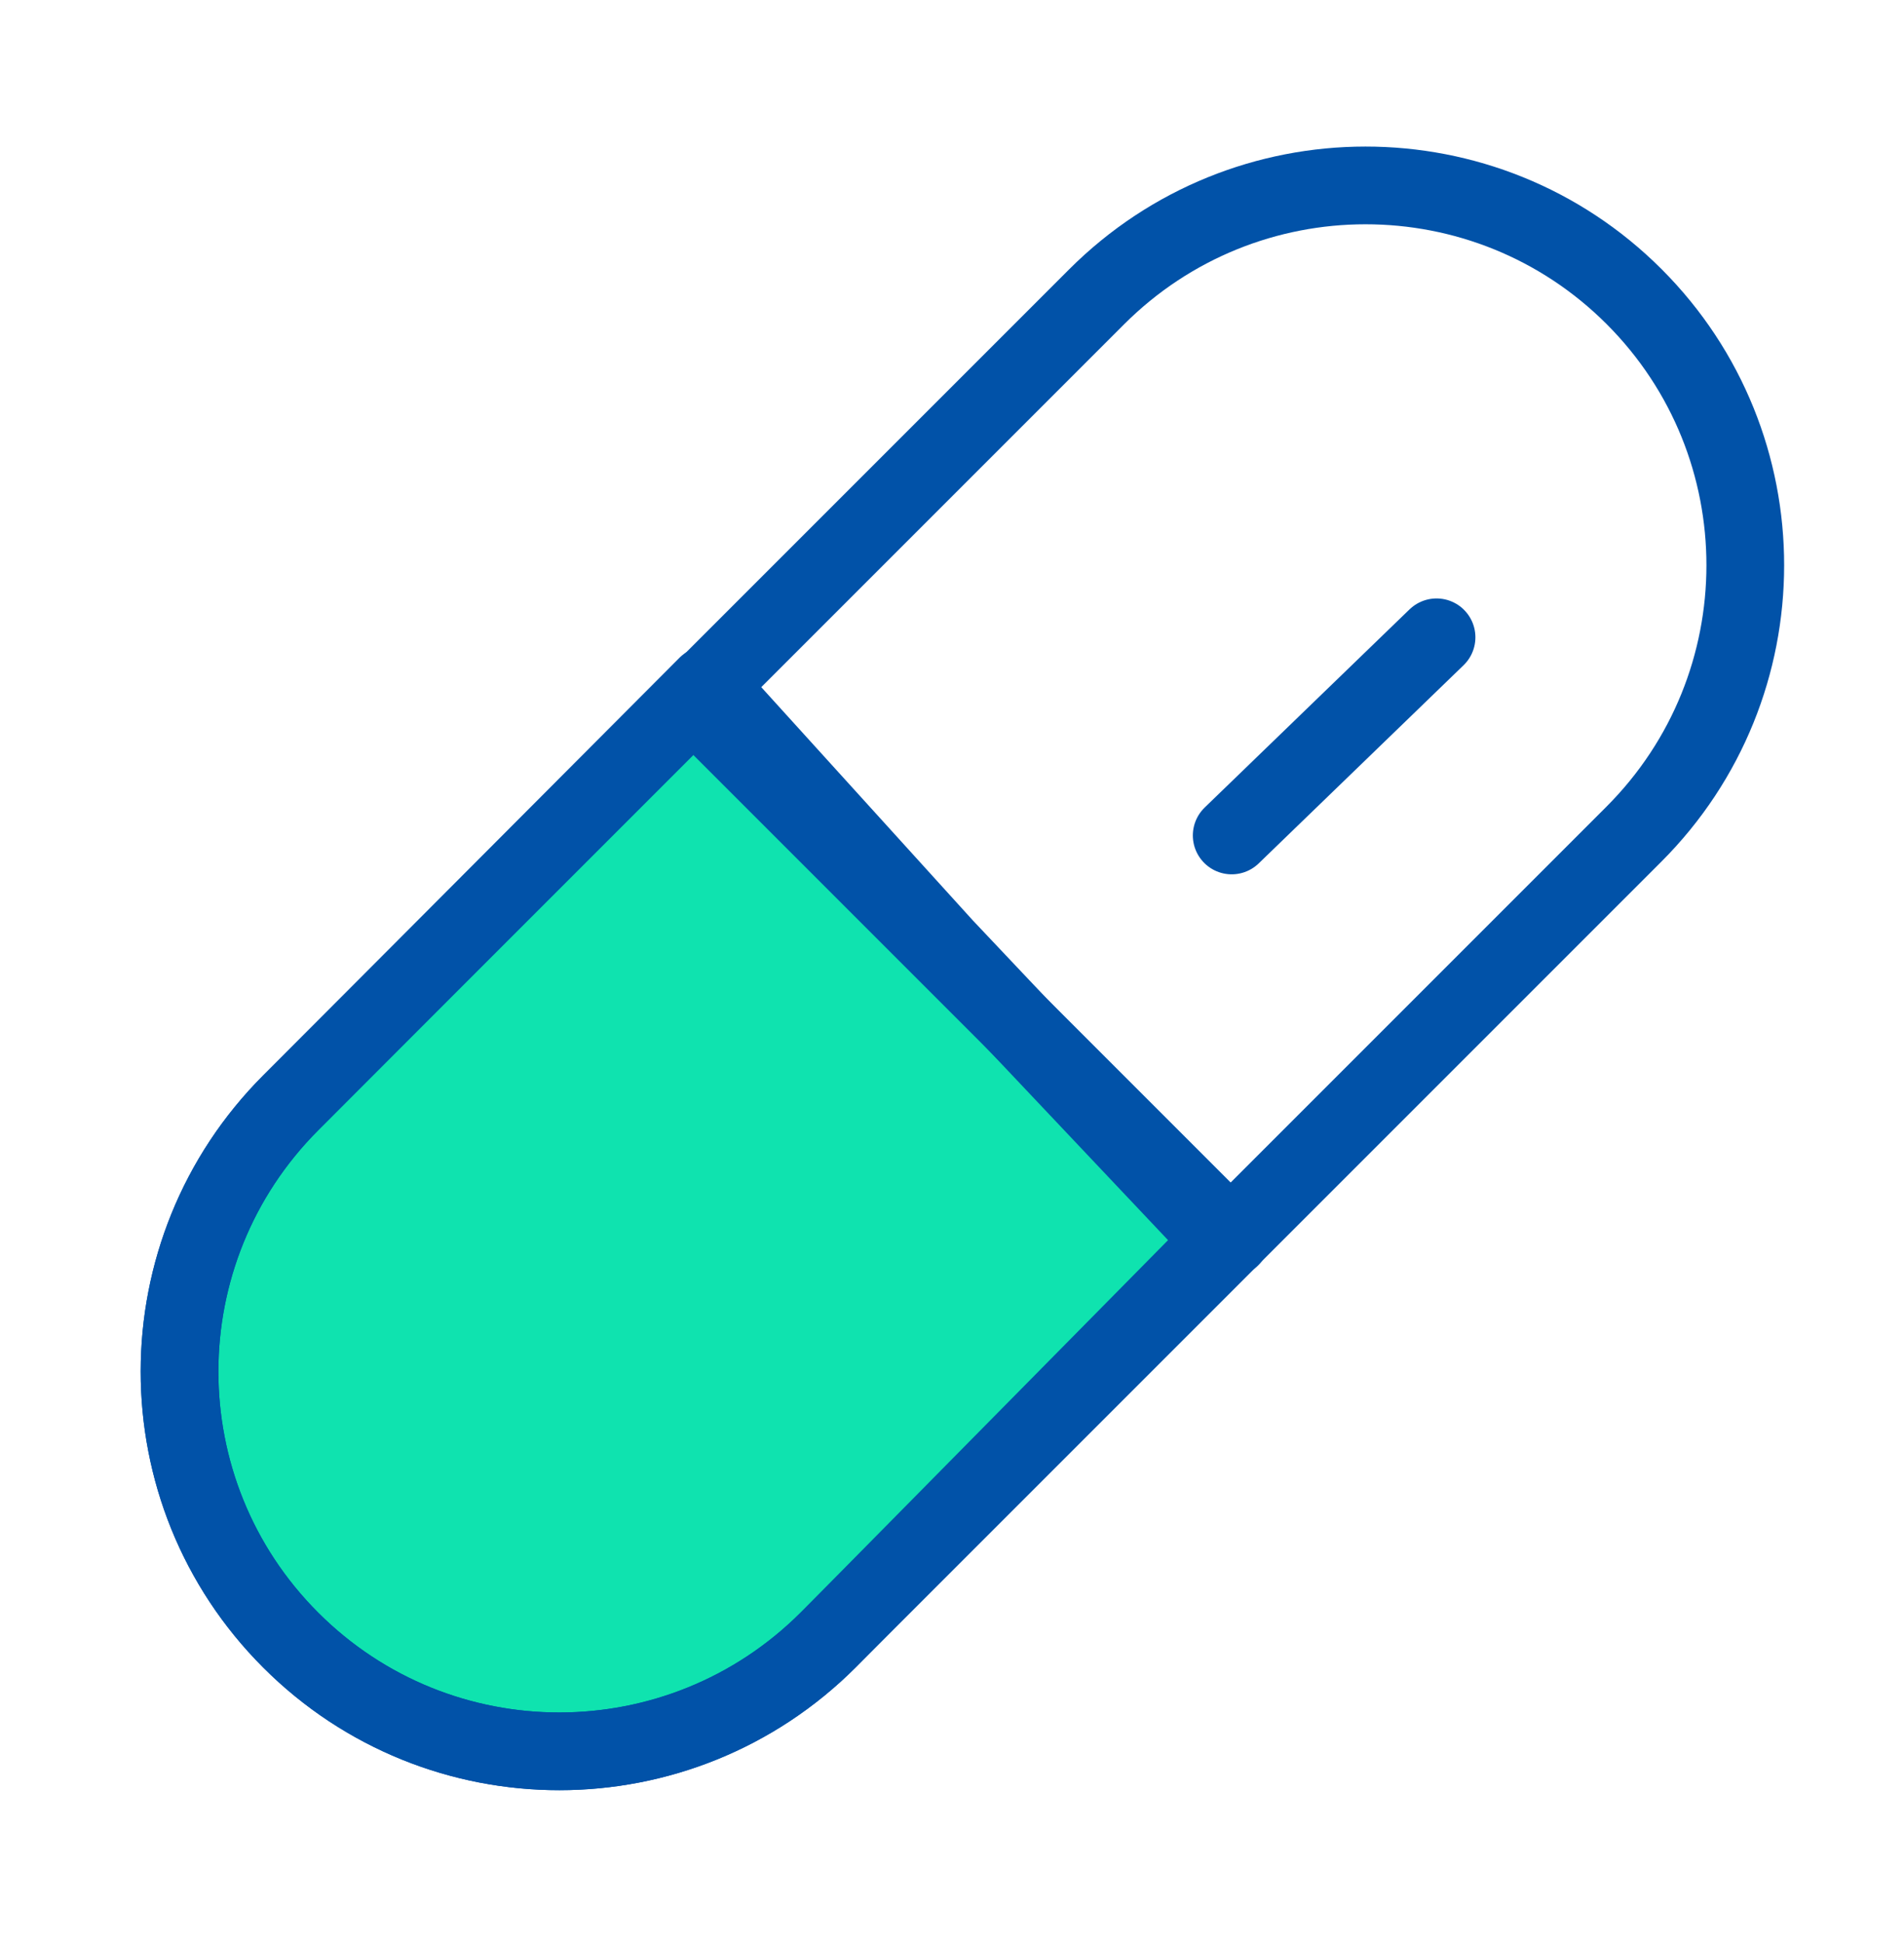 <svg width="49" height="50" viewBox="0 0 49 50" fill="none" xmlns="http://www.w3.org/2000/svg">
<path d="M18.195 17.632L7.489 28.372C3.667 32.194 3.664 38.388 7.482 42.206C11.3 46.024 17.494 46.021 21.316 42.199L31.45 31.928L24.302 24.364L18.195 17.632Z" fill="#0FE3AF" stroke="#0152A8" stroke-width="2" stroke-linecap="round" stroke-linejoin="round"/>
<path d="M28.22 7.64L7.489 28.371C3.667 32.193 3.664 38.387 7.482 42.205C11.3 46.024 17.494 46.021 21.316 42.199L42.047 21.468C45.869 17.645 45.872 11.452 42.054 7.633C38.236 3.815 32.042 3.818 28.22 7.64Z" stroke="#0152A8" stroke-width="2" stroke-linecap="round" stroke-linejoin="round"/>
<path d="M17.85 18.021L31.677 31.849" stroke="#0152A8" stroke-width="2" stroke-linecap="round" stroke-linejoin="round"/>
<path d="M31.698 21.499L36.97 16.4" stroke="#0152A8" stroke-width="2" stroke-linecap="round" stroke-linejoin="round"/>
</svg>

